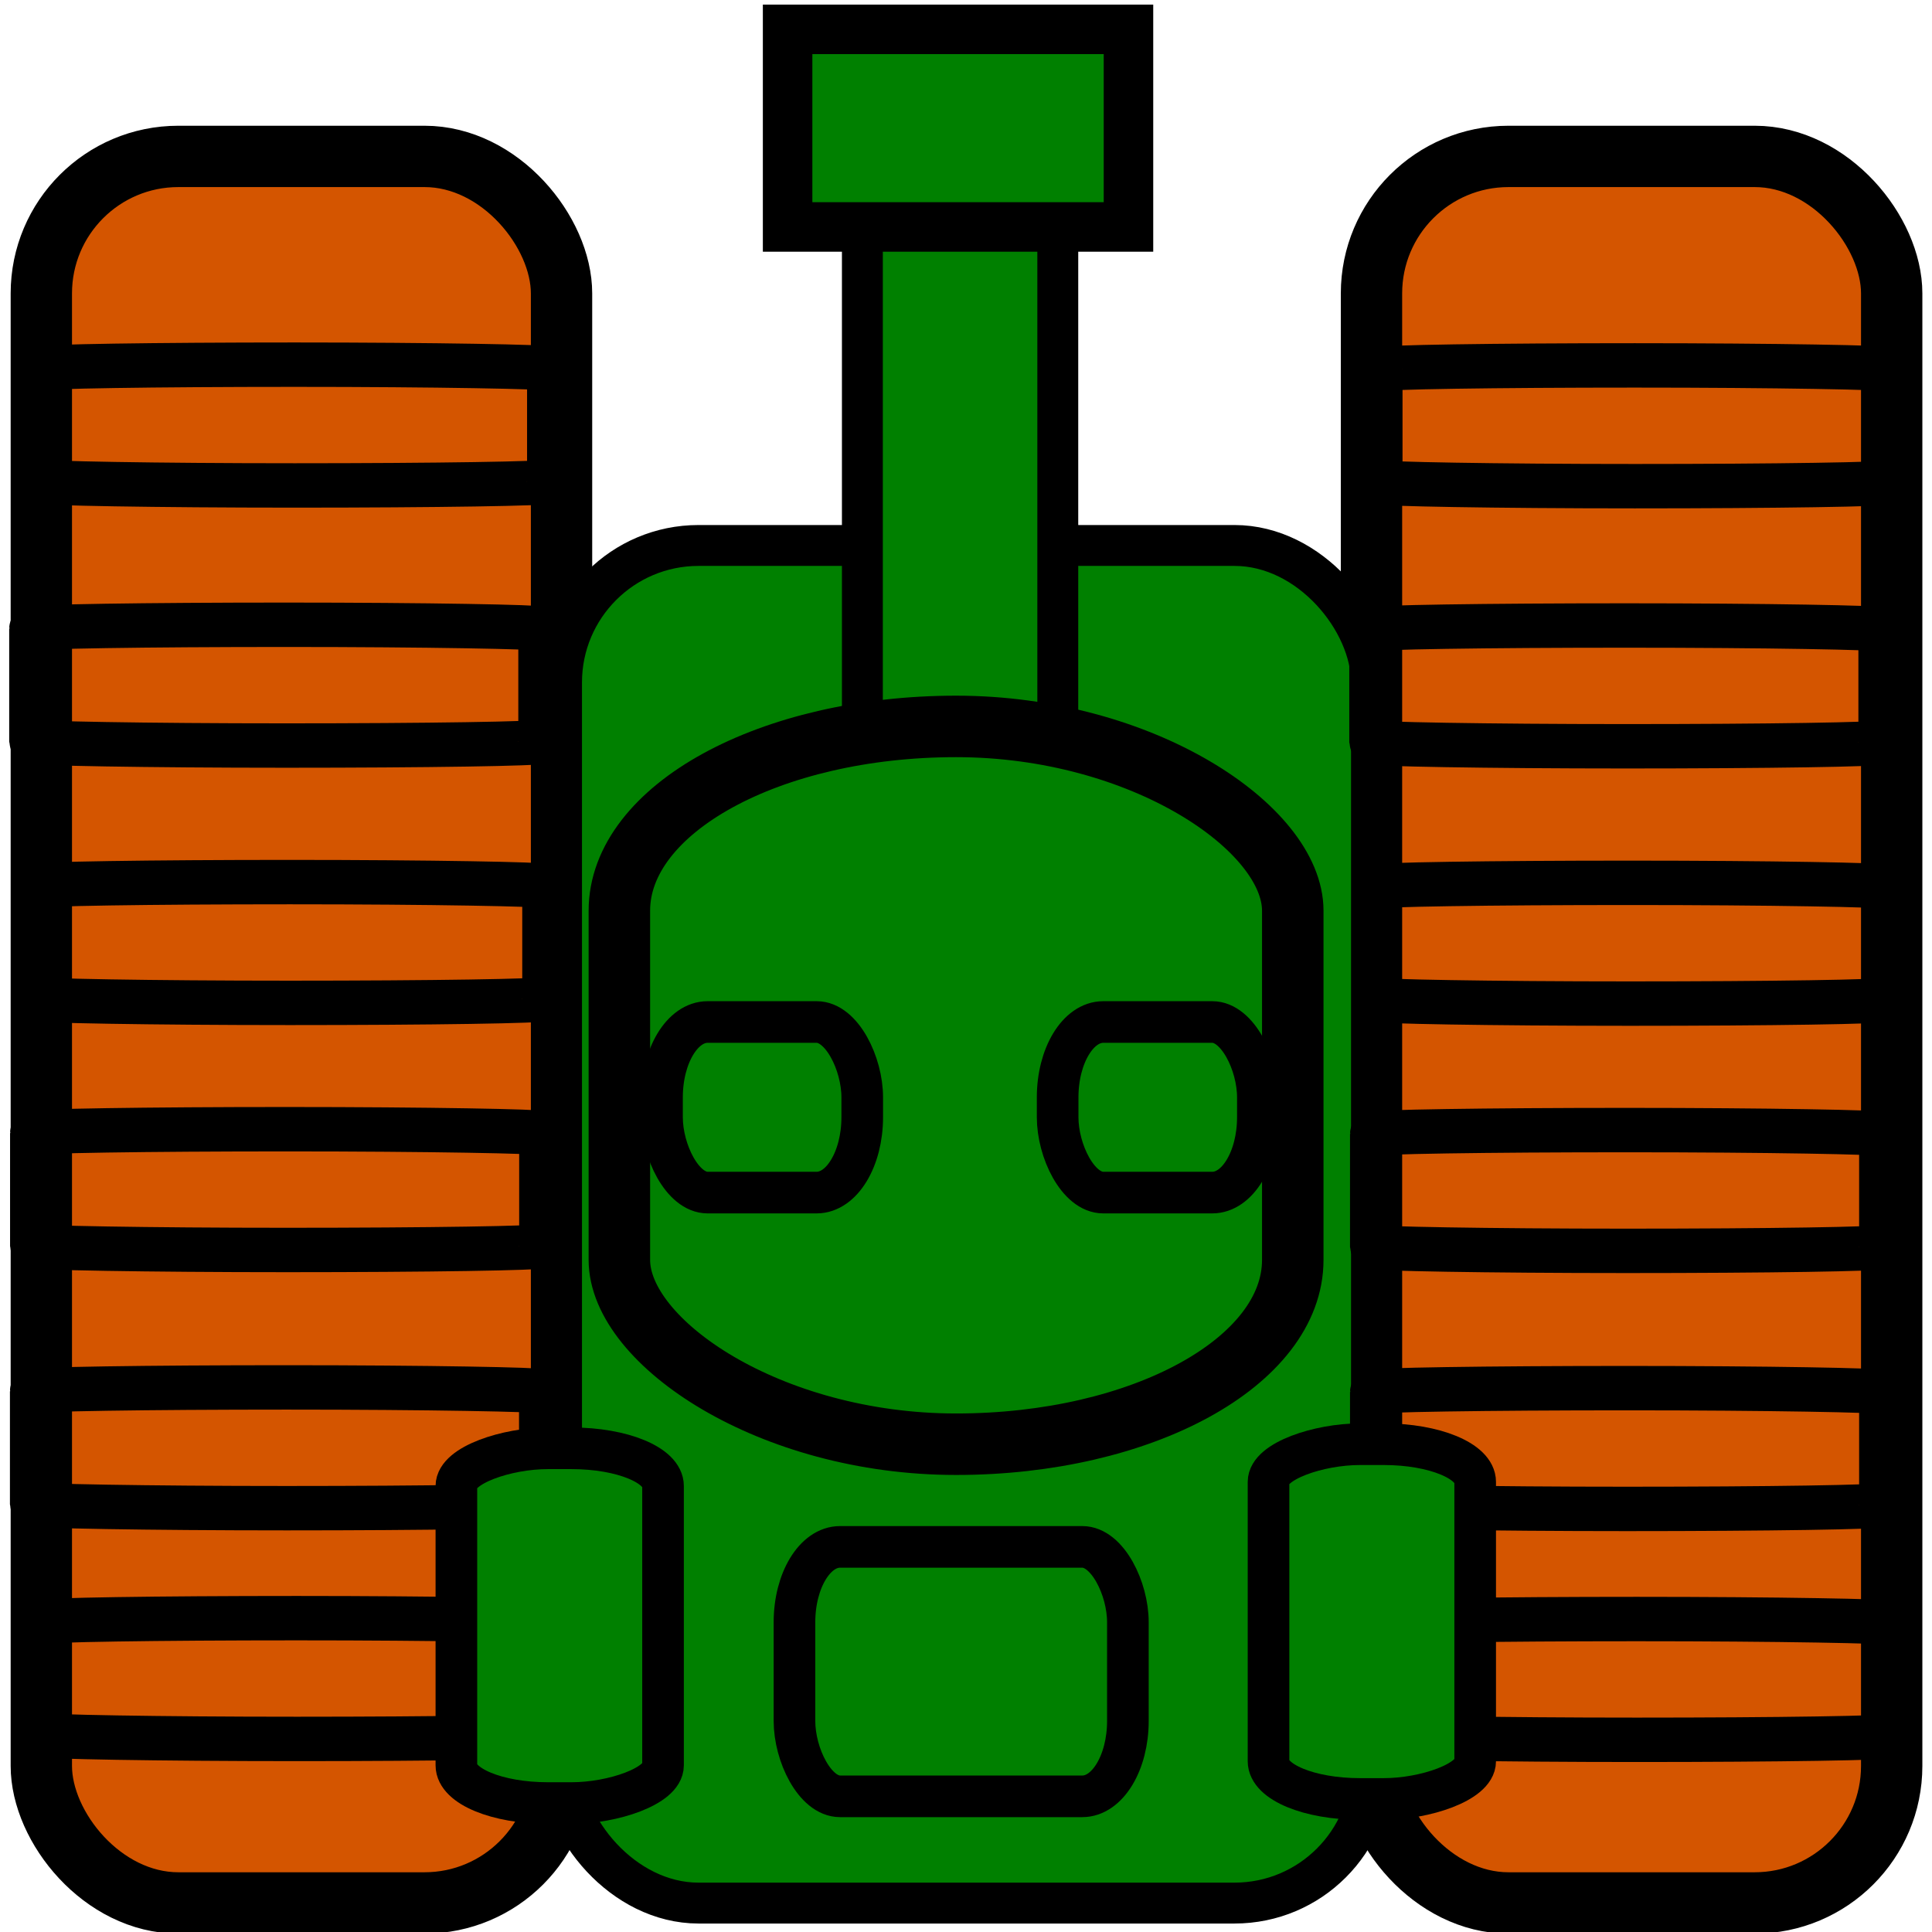 <?xml version="1.0" encoding="UTF-8" standalone="no"?>
<!-- Created with Inkscape (http://www.inkscape.org/) -->

<svg
   width="50"
   height="50"
   viewBox="0 0 13.229 13.229"
   version="1.1"
   id="svg115"
   inkscape:version="1.1.2 (0a00cf5339, 2022-02-04)"
   sodipodi:docname="tank.svg"
   xmlns:inkscape="http://www.inkscape.org/namespaces/inkscape"
   xmlns:sodipodi="http://sodipodi.sourceforge.net/DTD/sodipodi-0.dtd"
   xmlns="http://www.w3.org/2000/svg"
   xmlns:svg="http://www.w3.org/2000/svg">
  <sodipodi:namedview
     id="namedview117"
     pagecolor="#ffffff"
     bordercolor="#666666"
     borderopacity="1.0"
     inkscape:pageshadow="2"
     inkscape:pageopacity="0.0"
     inkscape:pagecheckerboard="0"
     inkscape:document-units="mm"
     showgrid="false"
     units="px"
     inkscape:zoom="7.3833894"
     inkscape:cx="31.286444"
     inkscape:cy="25.191682"
     inkscape:window-width="1366"
     inkscape:window-height="700"
     inkscape:window-x="0"
     inkscape:window-y="0"
     inkscape:window-maximized="1"
     inkscape:current-layer="layer1" />
  <defs
     id="defs112" />
  <g
     inkscape:label="Слой 1"
     inkscape:groupmode="layer"
     id="layer1">
    <rect
       style="fill:#d45500;fill-rule:evenodd;stroke:#000000;stroke-width:0.42;stroke-miterlimit:4;stroke-dasharray:none;stroke-opacity:1"
       id="rect981"
       width="3.562"
       height="11.959"
       x="0.283"
       y="1.071"
       ry="0.938" />
    <rect
       style="fill:#d45500;fill-rule:evenodd;stroke:#000000;stroke-width:0.42;stroke-miterlimit:4;stroke-dasharray:none;stroke-opacity:1"
       id="rect981-8"
       width="3.562"
       height="11.959"
       x="9.391"
       y="1.071"
       ry="0.938" />
    <rect
       style="fill:#008000;stroke:#000000;stroke-width:0.28;stroke-miterlimit:4;stroke-dasharray:none;stroke-opacity:1"
       id="rect1184"
       width="5.546"
       height="9.296"
       x="3.845"
       y="3.735"
       ry="0.938" />
    <rect
       style="fill:#008000;stroke:#000000;stroke-width:0.28;stroke-miterlimit:4;stroke-dasharray:none;stroke-opacity:1;paint-order:stroke fill markers"
       id="rect1932"
       width="1.338"
       height="6.597"
       x="5.905"
       y="1.568"
       ry="0" />
    <rect
       style="fill:#008000;stroke:#000000;stroke-width:0.421;stroke-miterlimit:4;stroke-dasharray:none;stroke-opacity:1;paint-order:stroke fill markers"
       id="rect1388"
       width="4.611"
       height="4.915"
       x="4.241"
       y="4.974"
       ry="1.262"
       rx="2.306" />
    <rect
       style="fill:#008000;stroke:#000000;stroke-width:0.339;stroke-miterlimit:4;stroke-dasharray:none;stroke-opacity:1;paint-order:stroke fill markers"
       id="rect2036"
       height="1.353"
       x="5.393"
       y="0.201"
       rx="3.683"
       ry="0"
       width="2.334" />
    <rect
       style="fill:none;stroke:#000000;stroke-width:0.304;stroke-miterlimit:4;stroke-dasharray:none;stroke-opacity:1;paint-order:stroke fill markers"
       id="rect2721"
       width="3.486"
       height="0.827"
       x="0.29"
       y="11.08"
       rx="5.585"
       ry="0.027" />
    <rect
       style="fill:none;stroke:#000000;stroke-width:0.304;stroke-miterlimit:4;stroke-dasharray:none;stroke-opacity:1;paint-order:stroke fill markers"
       id="rect2721-3"
       width="3.486"
       height="0.827"
       x="0.22"
       y="9.5"
       rx="5.585"
       ry="0.027" />
    <rect
       style="fill:none;stroke:#000000;stroke-width:0.304;stroke-miterlimit:4;stroke-dasharray:none;stroke-opacity:1;paint-order:stroke fill markers"
       id="rect2721-9"
       width="3.486"
       height="0.827"
       x="0.221"
       y="7.732"
       rx="5.585"
       ry="0.027" />
    <rect
       style="fill:none;stroke:#000000;stroke-width:0.304;stroke-miterlimit:4;stroke-dasharray:none;stroke-opacity:1;paint-order:stroke fill markers"
       id="rect2721-3-8"
       width="3.486"
       height="0.827"
       x="0.242"
       y="6.04"
       rx="5.585"
       ry="0.027" />
    <rect
       style="fill:none;stroke:#000000;stroke-width:0.304;stroke-miterlimit:4;stroke-dasharray:none;stroke-opacity:1;paint-order:stroke fill markers"
       id="rect2721-9-4"
       width="3.486"
       height="0.827"
       x="0.215"
       y="4.278"
       rx="5.585"
       ry="0.027" />
    <rect
       style="fill:none;stroke:#000000;stroke-width:0.304;stroke-miterlimit:4;stroke-dasharray:none;stroke-opacity:1;paint-order:stroke fill markers"
       id="rect2721-3-8-4"
       width="3.486"
       height="0.827"
       x="0.275"
       y="2.497"
       rx="5.585"
       ry="0.027" />
    <rect
       style="fill:none;stroke:#000000;stroke-width:0.304;stroke-miterlimit:4;stroke-dasharray:none;stroke-opacity:1;paint-order:stroke fill markers"
       id="rect2721-8"
       width="3.486"
       height="0.827"
       x="9.465"
       y="11.086"
       rx="5.585"
       ry="0.027" />
    <rect
       style="fill:none;stroke:#000000;stroke-width:0.304;stroke-miterlimit:4;stroke-dasharray:none;stroke-opacity:1;paint-order:stroke fill markers"
       id="rect2721-3-4"
       width="3.486"
       height="0.827"
       x="9.396"
       y="9.505"
       rx="5.585"
       ry="0.027" />
    <rect
       style="fill:none;stroke:#000000;stroke-width:0.304;stroke-miterlimit:4;stroke-dasharray:none;stroke-opacity:1;paint-order:stroke fill markers"
       id="rect2721-9-3"
       width="3.486"
       height="0.827"
       x="9.396"
       y="7.738"
       rx="5.585"
       ry="0.027" />
    <rect
       style="fill:none;stroke:#000000;stroke-width:0.304;stroke-miterlimit:4;stroke-dasharray:none;stroke-opacity:1;paint-order:stroke fill markers"
       id="rect2721-3-8-8"
       width="3.486"
       height="0.827"
       x="9.417"
       y="6.045"
       rx="5.585"
       ry="0.027" />
    <rect
       style="fill:none;stroke:#000000;stroke-width:0.304;stroke-miterlimit:4;stroke-dasharray:none;stroke-opacity:1;paint-order:stroke fill markers"
       id="rect2721-9-4-7"
       width="3.486"
       height="0.827"
       x="9.391"
       y="4.283"
       rx="5.585"
       ry="0.027" />
    <rect
       style="fill:none;stroke:#000000;stroke-width:0.304;stroke-miterlimit:4;stroke-dasharray:none;stroke-opacity:1;paint-order:stroke fill markers"
       id="rect2721-3-8-4-5"
       width="3.486"
       height="0.827"
       x="9.451"
       y="2.502"
       rx="5.585"
       ry="0.027" />
    <rect
       style="fill:none;stroke:#000000;stroke-width:0.285;stroke-miterlimit:4;stroke-dasharray:none;stroke-opacity:1;paint-order:stroke fill markers"
       id="rect3478"
       width="1.371"
       height="1.168"
       x="4.533"
       y="6.998"
       rx="0.312"
       ry="0.516" />
    <rect
       style="fill:none;stroke:#000000;stroke-width:0.285;stroke-miterlimit:4;stroke-dasharray:none;stroke-opacity:1;paint-order:stroke fill markers"
       id="rect3478-3"
       width="1.371"
       height="1.168"
       x="7.242"
       y="6.998"
       rx="0.312"
       ry="0.516" />
    <rect
       style="fill:#008000;stroke:#000000;stroke-width:0.285;stroke-miterlimit:4;stroke-dasharray:none;stroke-opacity:1;paint-order:stroke fill markers"
       id="rect3609"
       width="2.429"
       height="1.415"
       x="-12.318"
       y="8.686"
       rx="0.258"
       ry="0.625"
       transform="rotate(-90)" />
    <rect
       style="fill:#008000;stroke:#000000;stroke-width:0.285;stroke-miterlimit:4;stroke-dasharray:none;stroke-opacity:1;paint-order:stroke fill markers"
       id="rect3609-8"
       width="2.429"
       height="1.415"
       x="-12.346"
       y="3.125"
       rx="0.258"
       ry="0.625"
       transform="rotate(-90)" />
    <rect
       style="fill:#008000;stroke:#000000;stroke-width:0.285;stroke-miterlimit:4;stroke-dasharray:none;stroke-opacity:1;paint-order:stroke fill markers"
       id="rect3782"
       width="2.283"
       height="1.708"
       x="5.44"
       y="10.592"
       rx="0.312"
       ry="0.516" />
  </g>
</svg>
